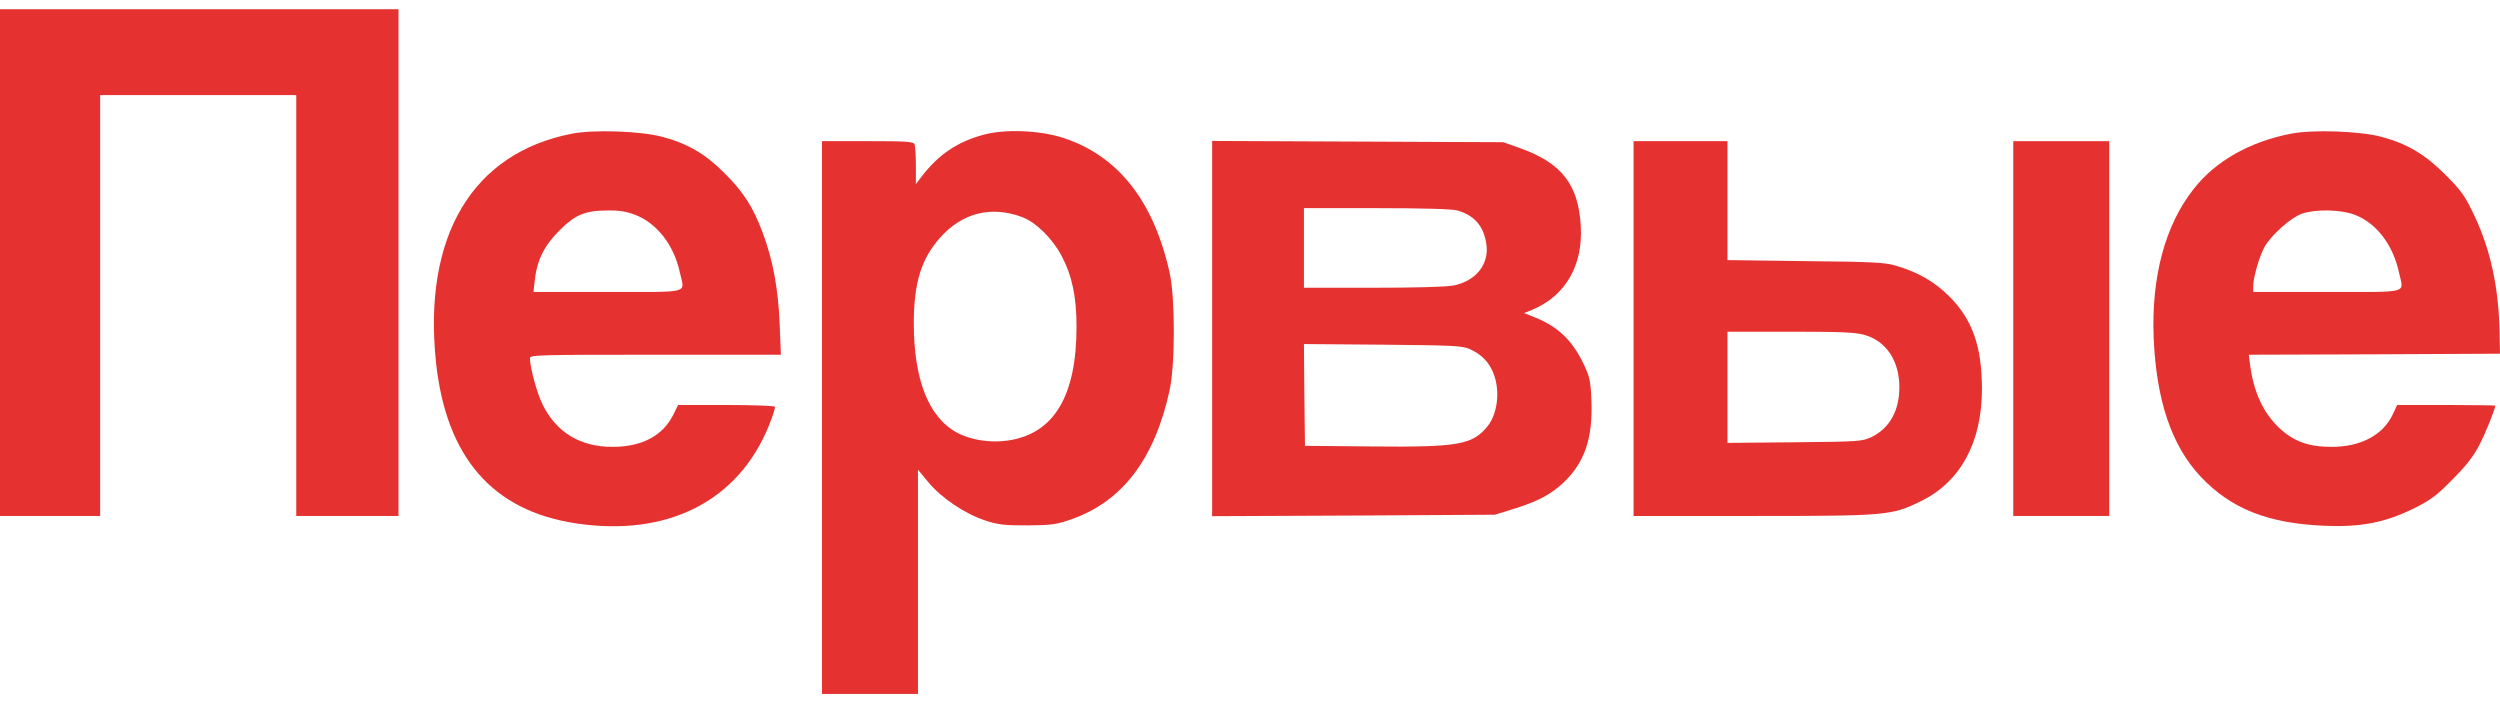 <svg width="157" height="44" viewBox="0 0 157 44" fill="none" xmlns="http://www.w3.org/2000/svg">
<path d="M0 16.491V32.403H3.144H6.289V19.187V5.972H12.447H18.605V19.187V32.403H21.815H25.025V16.491V0.58H12.512H0V16.491Z" fill="#E53130"/>
<path d="M35.939 8.391C29.663 9.601 26.544 14.835 27.383 22.777C28.025 28.721 30.934 32.074 36.148 32.863C41.913 33.744 46.381 31.469 48.294 26.709C48.529 26.13 48.7 25.604 48.66 25.538C48.621 25.486 47.245 25.433 45.595 25.433H42.581L42.267 26.078C41.599 27.38 40.301 28.063 38.454 28.063C36.436 28.063 34.917 27.143 34.065 25.381C33.711 24.657 33.292 23.106 33.279 22.501C33.279 22.291 33.737 22.277 41.153 22.277H49.04L48.962 20.331C48.87 18.122 48.543 16.347 47.901 14.624C47.285 12.993 46.721 12.099 45.529 10.903C44.324 9.68 43.184 9.009 41.572 8.588C40.249 8.233 37.301 8.128 35.939 8.391ZM39.895 13.493C41.258 14.019 42.332 15.4 42.699 17.123C42.987 18.464 43.485 18.332 38.179 18.332H33.502L33.58 17.635C33.711 16.373 34.157 15.453 35.1 14.506C36.122 13.48 36.712 13.23 38.153 13.217C38.886 13.204 39.345 13.283 39.895 13.493Z" fill="#E53130"/>
<path d="M61.736 8.47C60.124 8.904 58.906 9.732 57.871 11.1L57.517 11.56V10.416C57.517 9.798 57.478 9.193 57.439 9.075C57.373 8.891 56.98 8.864 54.491 8.864H51.621V26.222V43.58H54.635H57.648V36.532V29.497L58.29 30.272C59.116 31.272 60.583 32.258 61.854 32.679C62.679 32.955 63.059 32.994 64.527 32.994C66.033 32.981 66.348 32.942 67.278 32.613C70.475 31.495 72.506 28.839 73.449 24.513C73.803 22.935 73.803 18.74 73.462 17.175C72.466 12.625 70.213 9.772 66.754 8.654C65.287 8.181 63.099 8.089 61.736 8.47ZM64.173 13.625C65.051 13.953 66.073 14.953 66.662 16.057C67.331 17.32 67.606 18.635 67.606 20.515C67.606 24.894 66.177 27.261 63.269 27.669C62.181 27.826 60.937 27.629 60.098 27.169C58.316 26.209 57.386 23.829 57.386 20.305C57.386 17.767 57.858 16.241 59.05 14.913C60.439 13.362 62.234 12.915 64.173 13.625Z" fill="#E53130"/>
<path d="M143.898 8.391C141.304 8.891 139.142 10.101 137.766 11.863C135.971 14.124 135.094 17.399 135.251 21.225C135.421 25.17 136.378 27.984 138.199 29.931C140.112 31.956 142.431 32.876 146.021 33.021C148.274 33.113 149.807 32.81 151.589 31.929C152.65 31.403 153.017 31.127 154.013 30.115C154.851 29.273 155.349 28.642 155.69 27.971C156.096 27.195 156.699 25.696 156.699 25.473C156.699 25.46 155.31 25.433 153.62 25.433H150.541L150.266 26.025C149.65 27.327 148.261 28.063 146.414 28.063C144.972 28.063 144.042 27.721 143.125 26.867C142.116 25.894 141.54 24.644 141.304 22.909L141.225 22.277L149.113 22.251L157 22.212L156.974 20.897C156.921 18.056 156.41 15.676 155.362 13.48C154.799 12.297 154.563 11.968 153.58 10.982C152.283 9.68 151.17 9.022 149.532 8.588C148.209 8.233 145.261 8.128 143.898 8.391ZM147.855 13.48C149.231 13.993 150.279 15.361 150.659 17.123C150.947 18.464 151.445 18.332 146.152 18.332H141.5V17.991C141.5 17.425 141.894 16.071 142.221 15.492C142.653 14.742 143.872 13.664 144.54 13.428C145.392 13.125 146.977 13.151 147.855 13.48Z" fill="#E53130"/>
<path d="M76.122 20.634V32.416L85.005 32.377L93.875 32.324L95.028 31.969C96.587 31.482 97.386 31.062 98.225 30.273C99.522 29.023 100.033 27.511 99.941 25.157C99.889 23.882 99.837 23.671 99.417 22.79C98.736 21.383 97.845 20.529 96.469 19.963L95.709 19.661L96.234 19.45C98.304 18.582 99.417 16.676 99.273 14.203C99.129 11.587 98.068 10.232 95.447 9.299L94.399 8.93L85.267 8.891L76.122 8.851V20.634ZM91.517 13.217C92.604 13.52 93.207 14.23 93.351 15.387C93.508 16.61 92.683 17.636 91.307 17.925C90.914 18.017 88.896 18.07 86.276 18.07H81.887V15.571V13.072H86.446C89.329 13.072 91.189 13.125 91.517 13.217ZM92.303 21.922C92.958 22.225 93.377 22.606 93.679 23.198C94.242 24.302 94.111 25.92 93.403 26.788C92.46 27.932 91.595 28.09 86.145 28.037L81.952 27.998L81.913 24.802L81.887 21.607L86.826 21.646C91.255 21.686 91.831 21.712 92.303 21.922Z" fill="#E53130"/>
<path d="M102.588 20.634V32.403H110.056C118.494 32.403 118.782 32.377 120.616 31.482C123.132 30.259 124.468 27.774 124.468 24.395C124.455 21.725 123.865 20.068 122.411 18.609C121.468 17.675 120.433 17.083 119.031 16.676C118.363 16.478 117.498 16.439 113.371 16.399L108.484 16.334V12.599V8.865H105.536H102.588V20.634ZM117.118 21.041C118.467 21.436 119.28 22.672 119.28 24.316C119.28 25.788 118.677 26.867 117.563 27.432C116.948 27.721 116.83 27.735 112.716 27.774L108.484 27.814V24.329V20.831H112.454C115.677 20.831 116.555 20.87 117.118 21.041Z" fill="#E53130"/>
<path d="M126.433 20.634V32.403H129.447H132.46V20.634V8.865H129.447H126.433V20.634Z" fill="#E53130"/>
</svg>

